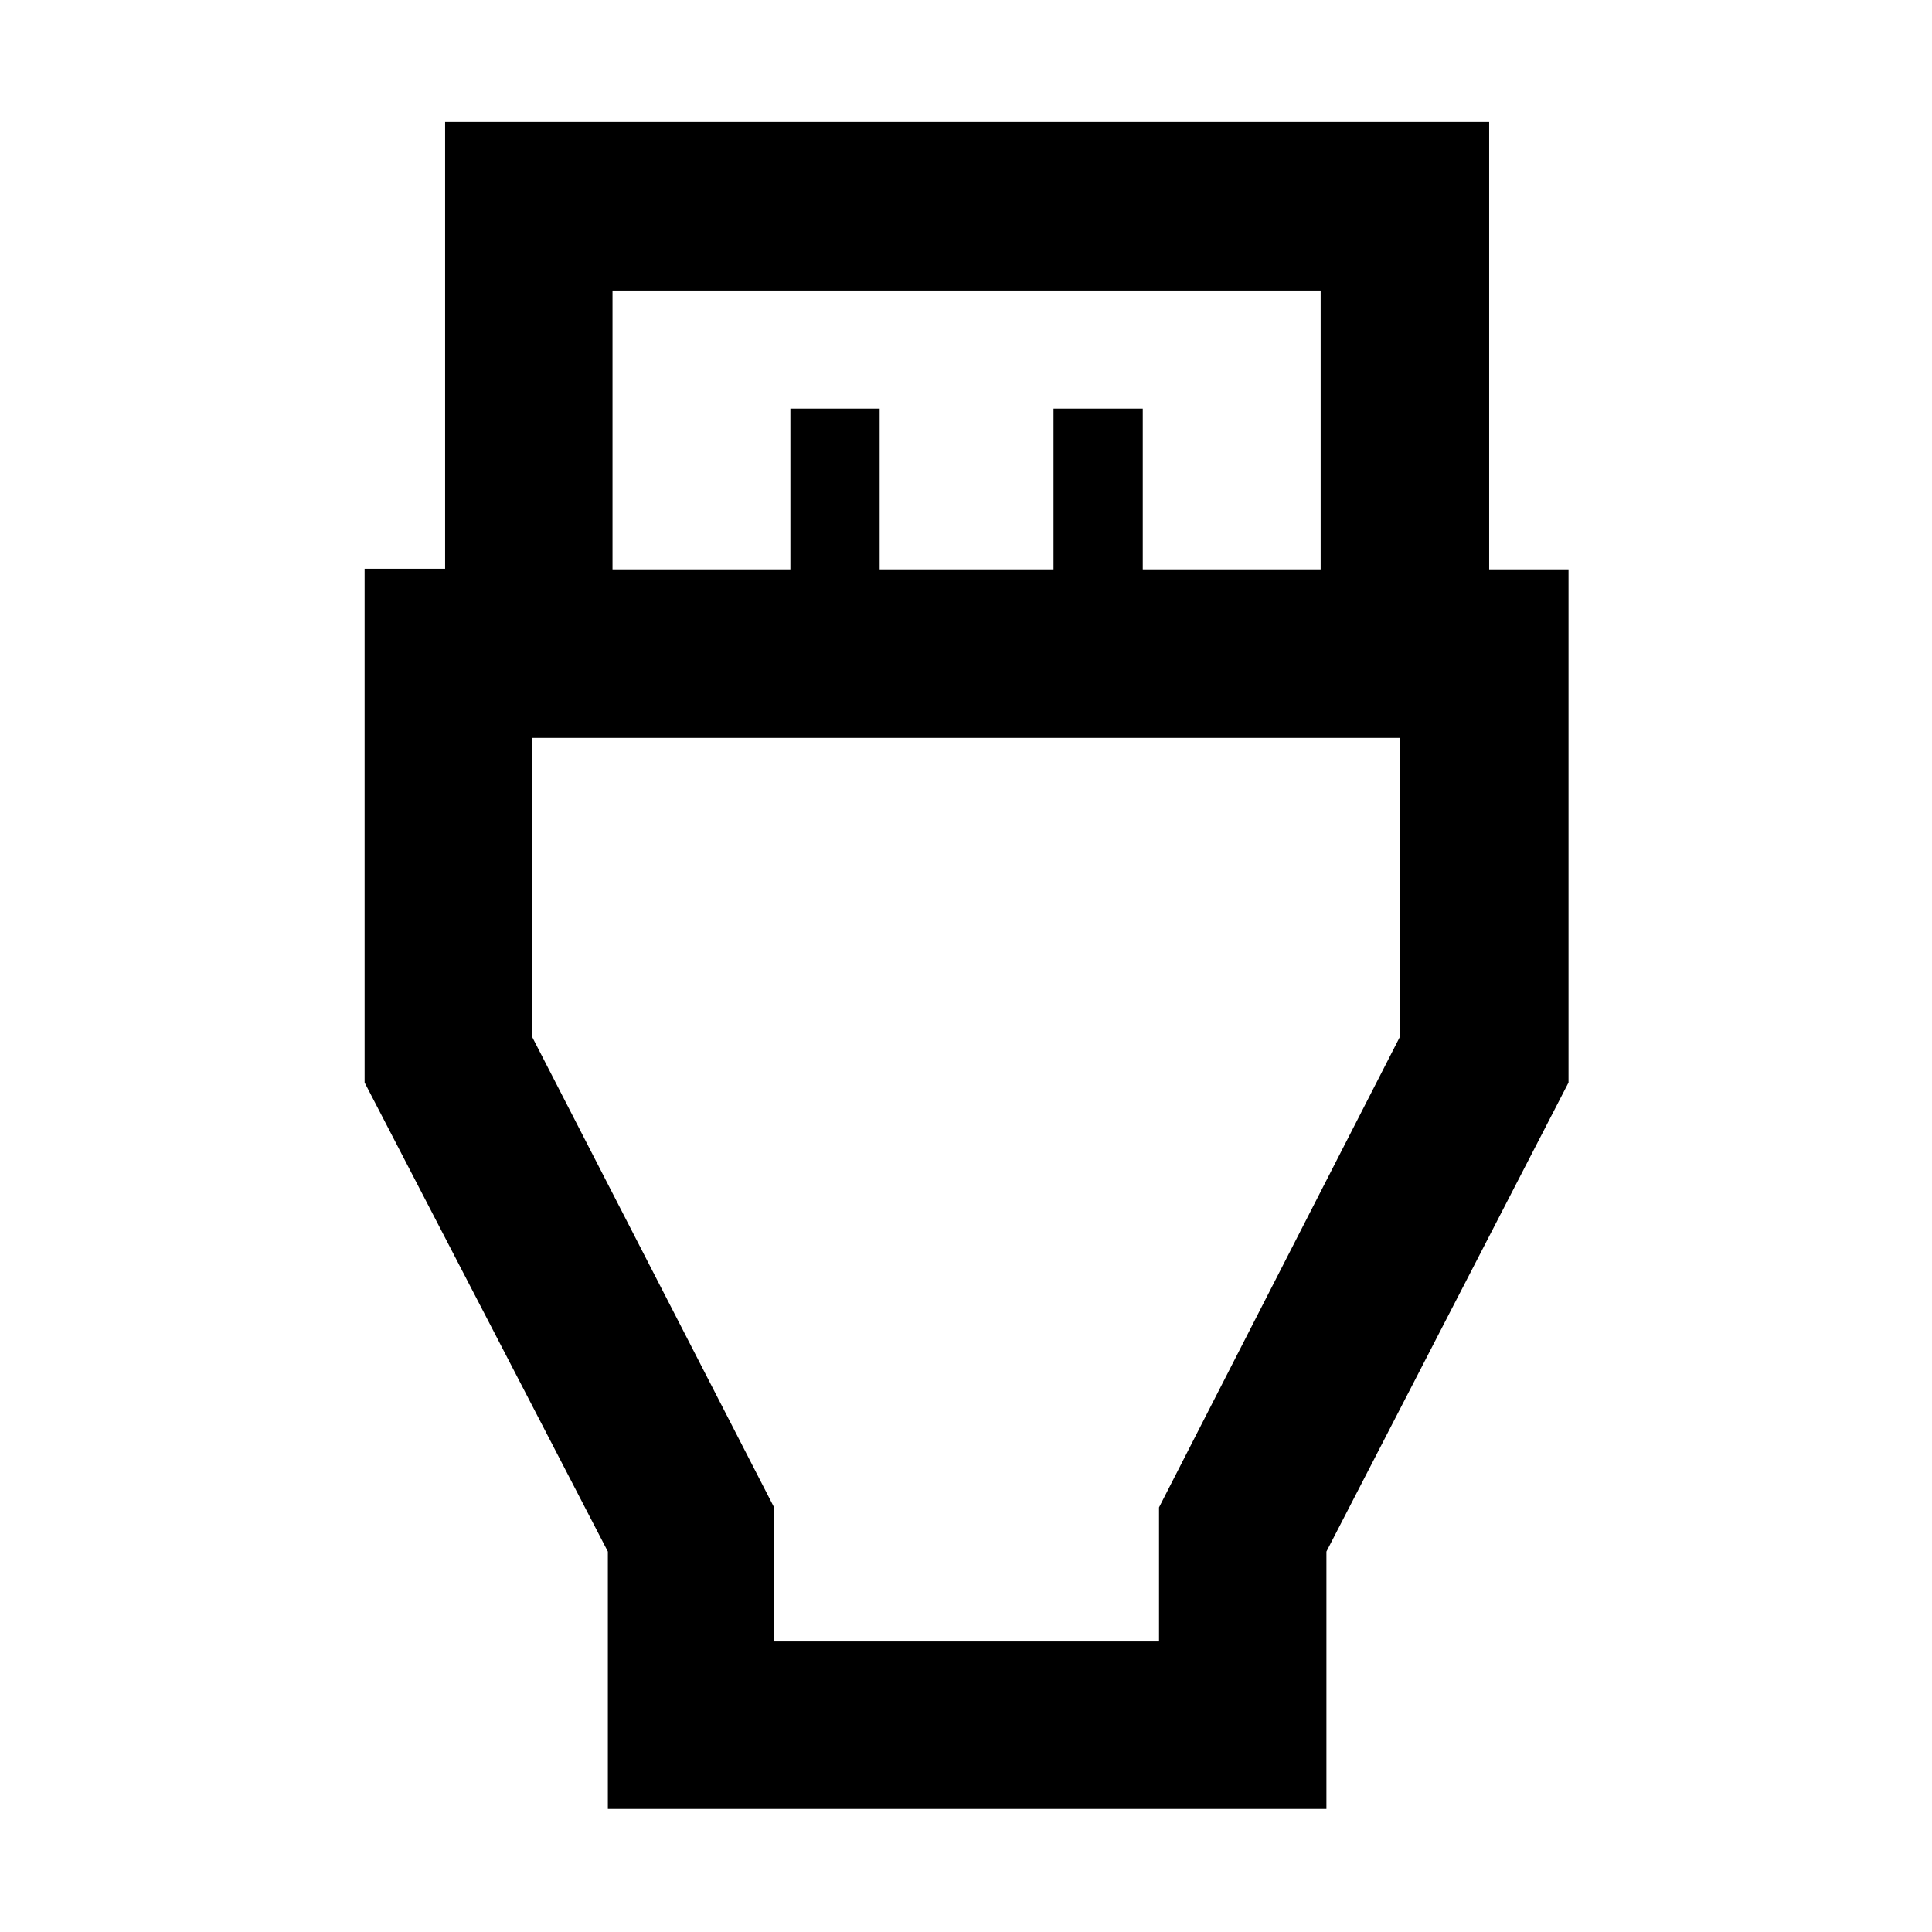 <svg xmlns="http://www.w3.org/2000/svg" height="48" viewBox="0 -960 960 960" width="48"><path d="M302.04-61.17v-127.87L181.17-422.09v-255.32h40v-221.98h518.79v222.3h39.43v255l-120.3 233.05v127.87H302.04Zm2.31-615.92h88.39v-79.87h44.35v79.87h86.39v-79.87h44.35v79.87h88.39v-138.56H304.35v138.56Zm80.3 532.74h191.26V-211l119.74-233.91v-148.44h-431.3v148.44L384.65-211v66.65ZM480-444.91Z"/></svg>